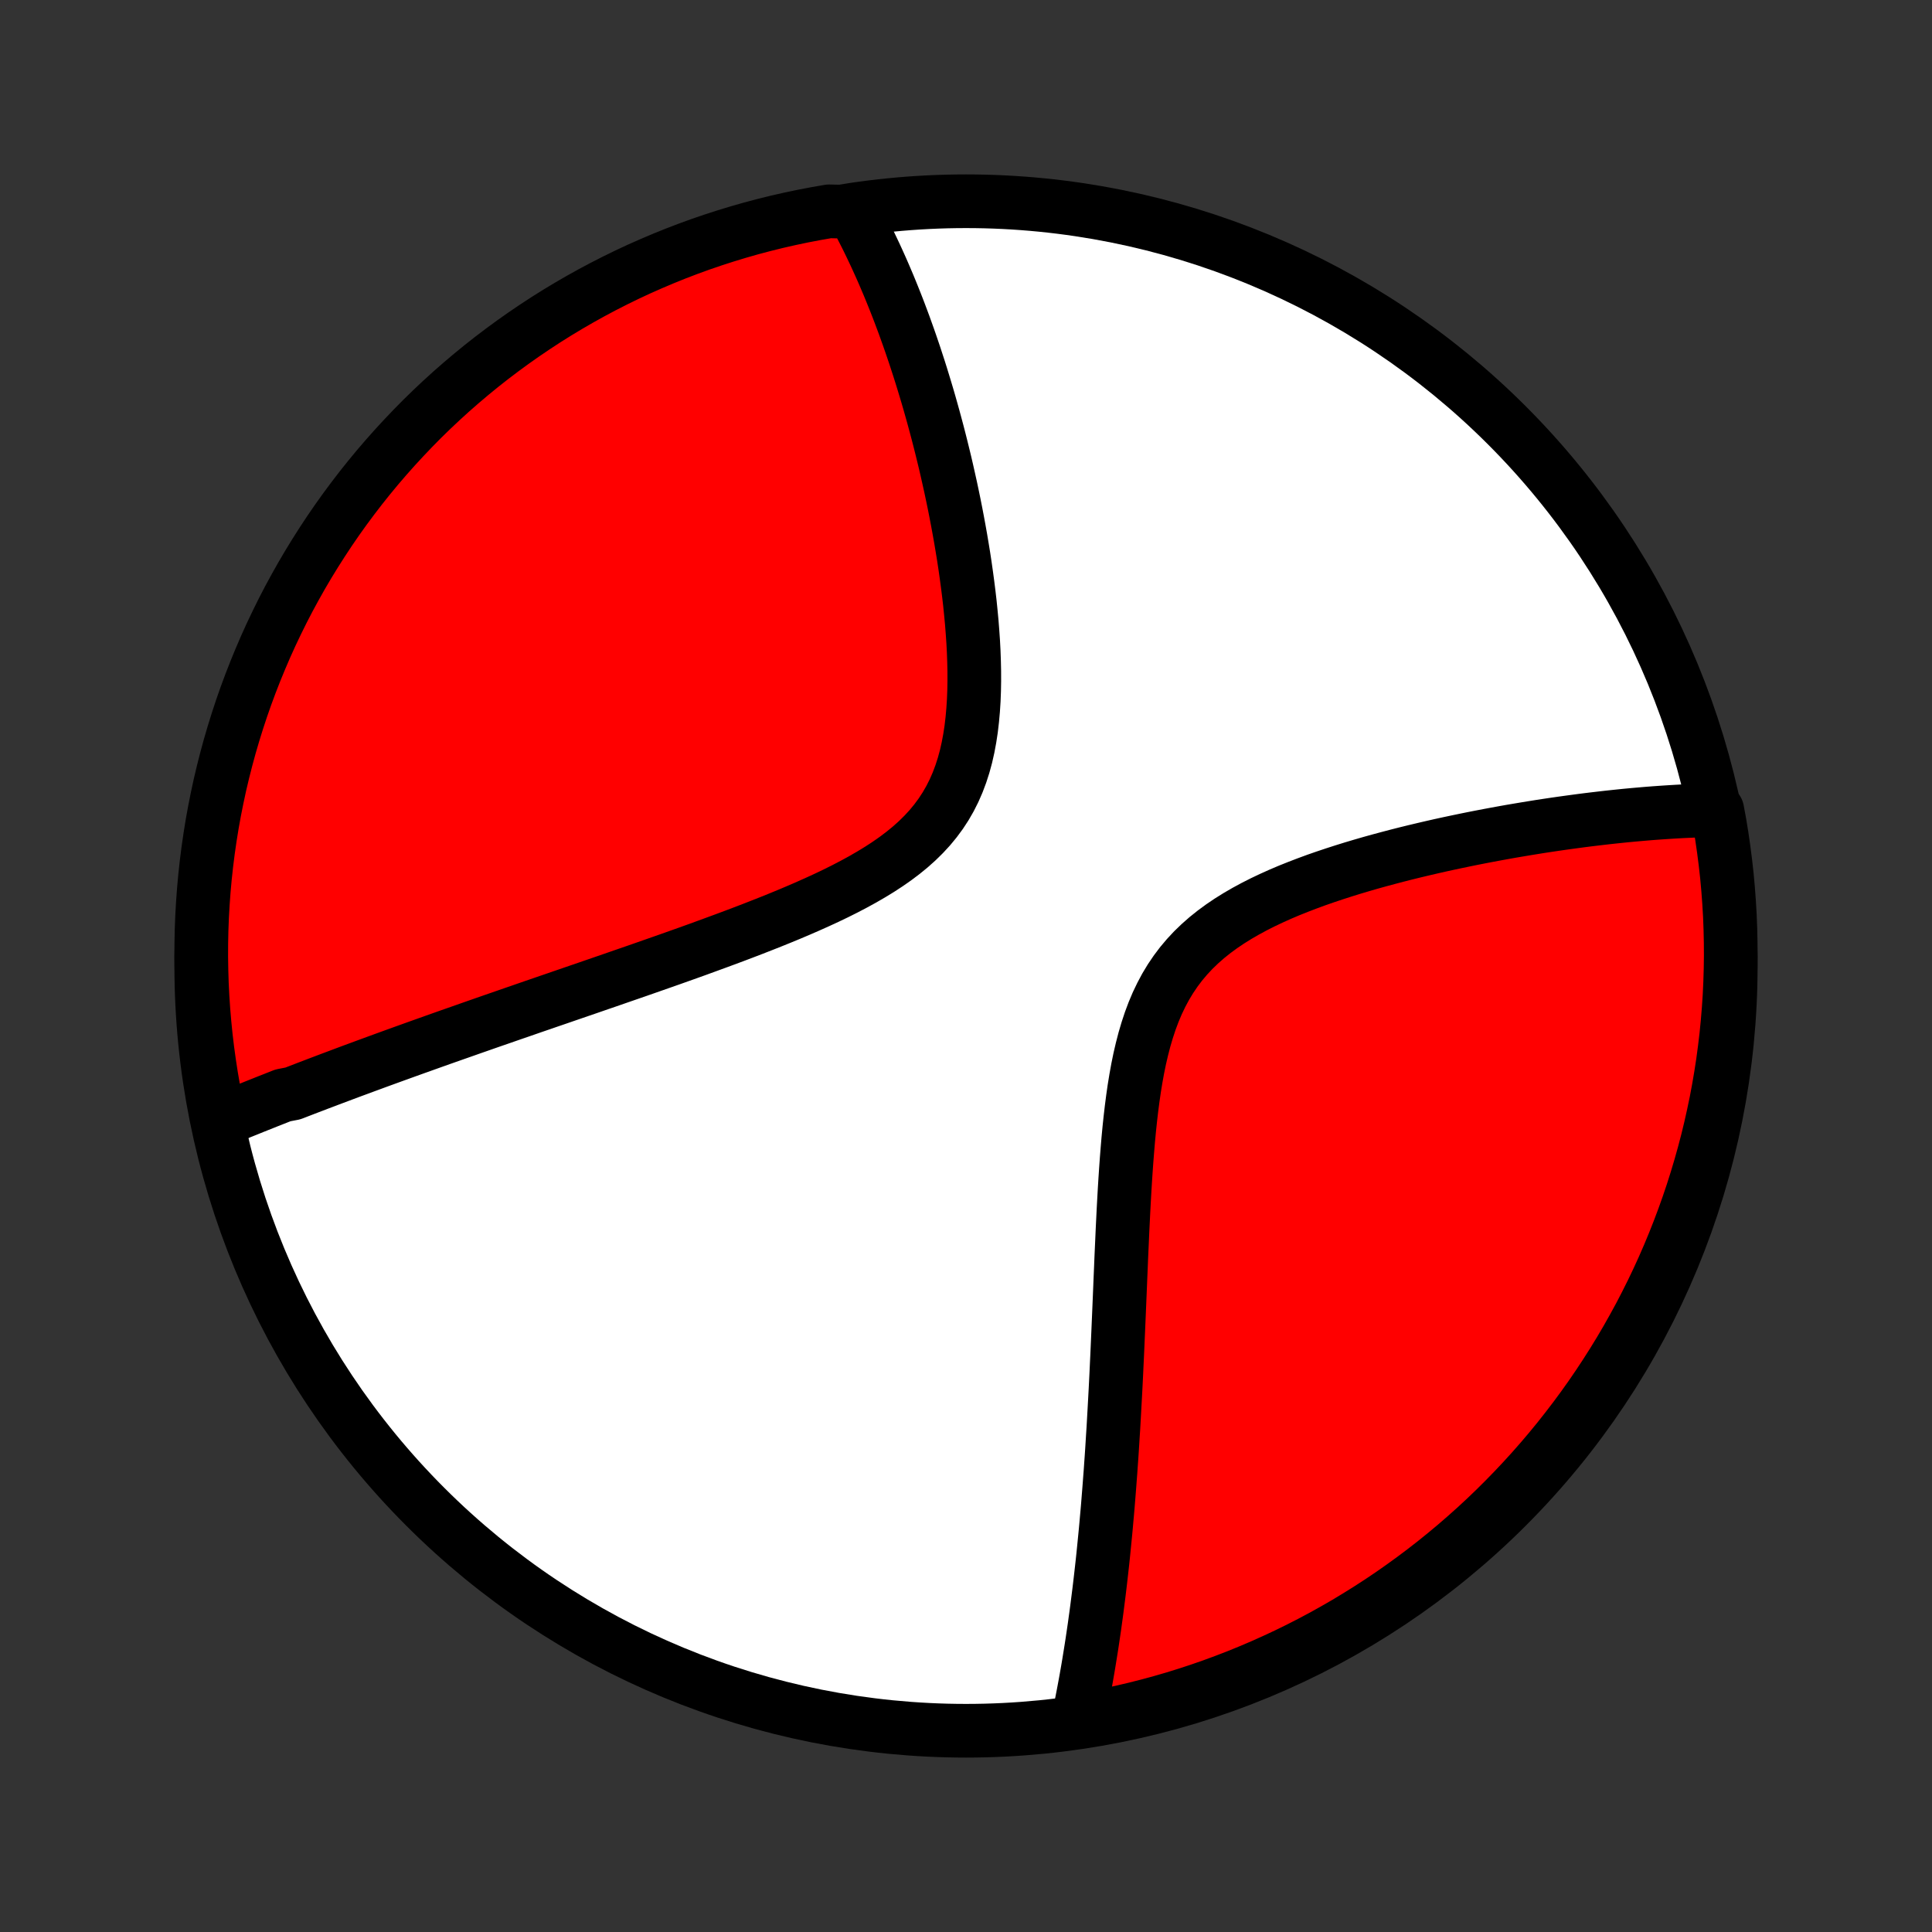 <?xml version="1.0" encoding="utf-8" standalone="no"?>
<!DOCTYPE svg PUBLIC "-//W3C//DTD SVG 1.1//EN"
  "http://www.w3.org/Graphics/SVG/1.1/DTD/svg11.dtd">
<!-- Created with matplotlib (http://matplotlib.org/) -->
<svg height="72pt" version="1.1" viewBox="0 0 72 72" width="72pt" xmlns="http://www.w3.org/2000/svg" xmlns:xlink="http://www.w3.org/1999/xlink">
 <rect x="0" y="0" width="72" height="72" fill="#333333" stroke="none"/>
 <defs>
  <style type="text/css">
*{stroke-linecap:butt;stroke-linejoin:round;}
  </style>
 </defs>
 <g id="figure_1">
  <g id="patch_1">
   <path d="
M0 72
L72 72
L72 0
L0 0
z
" style="fill:none;"/>
  </g>
  <g id="axes_1">
   <g id="PatchCollection_1">
    <defs>
     <path d="
M36 -7.5
C43.558 -7.5 50.808 -10.503 56.153 -15.848
C61.497 -21.192 64.5 -28.442 64.5 -36
C64.5 -43.558 61.497 -50.808 56.153 -56.153
C50.808 -61.497 43.558 -64.5 36 -64.5
C28.442 -64.5 21.192 -61.497 15.848 -56.153
C10.503 -50.808 7.5 -43.558 7.5 -36
C7.5 -28.442 10.503 -21.192 15.848 -15.848
C21.192 -10.503 28.442 -7.5 36 -7.5
z
" id="C0_0_a811fe30f3"/>
     <path d="
M8.235 -30.249
L8.408 -30.321
L8.583 -30.393
L8.758 -30.464
L8.933 -30.536
L9.11 -30.607
L9.287 -30.678
L9.464 -30.75
L9.642 -30.821
L9.821 -30.892
L10.001 -30.964
L10.182 -31.035
L10.364 -31.107
L10.546 -31.179
L10.914 -31.25
L11.099 -31.322
L11.286 -31.394
L11.473 -31.466
L11.662 -31.538
L11.852 -31.611
L12.043 -31.683
L12.235 -31.756
L12.429 -31.829
L12.624 -31.902
L12.82 -31.976
L13.018 -32.05
L13.218 -32.124
L13.419 -32.198
L13.621 -32.273
L13.826 -32.348
L14.032 -32.424
L14.24 -32.5
L14.449 -32.576
L14.661 -32.653
L14.874 -32.73
L15.09 -32.808
L15.307 -32.886
L15.527 -32.965
L15.749 -33.044
L15.973 -33.124
L16.2 -33.205
L16.428 -33.286
L16.66 -33.368
L16.893 -33.45
L17.13 -33.533
L17.369 -33.617
L17.61 -33.702
L17.854 -33.787
L18.102 -33.874
L18.352 -33.961
L18.604 -34.048
L18.86 -34.137
L19.119 -34.227
L19.381 -34.317
L19.646 -34.409
L19.914 -34.502
L20.186 -34.595
L20.461 -34.69
L20.739 -34.785
L21.02 -34.882
L21.305 -34.98
L21.593 -35.079
L21.885 -35.179
L22.18 -35.281
L22.479 -35.384
L22.781 -35.488
L23.086 -35.594
L23.395 -35.701
L23.708 -35.809
L24.023 -35.919
L24.343 -36.031
L24.665 -36.144
L24.99 -36.258
L25.319 -36.375
L25.651 -36.493
L25.985 -36.613
L26.322 -36.736
L26.661 -36.86
L27.003 -36.986
L27.347 -37.114
L27.693 -37.245
L28.04 -37.378
L28.388 -37.514
L28.737 -37.652
L29.086 -37.793
L29.435 -37.937
L29.784 -38.085
L30.131 -38.236
L30.477 -38.391
L30.82 -38.549
L31.16 -38.712
L31.496 -38.88
L31.827 -39.053
L32.152 -39.231
L32.47 -39.415
L32.781 -39.605
L33.083 -39.802
L33.375 -40.006
L33.656 -40.218
L33.925 -40.438
L34.181 -40.667
L34.423 -40.905
L34.651 -41.152
L34.863 -41.409
L35.06 -41.676
L35.241 -41.953
L35.406 -42.24
L35.555 -42.536
L35.688 -42.841
L35.806 -43.155
L35.91 -43.477
L36 -43.807
L36.076 -44.144
L36.14 -44.486
L36.193 -44.834
L36.234 -45.186
L36.266 -45.542
L36.289 -45.901
L36.303 -46.262
L36.309 -46.625
L36.308 -46.989
L36.3 -47.353
L36.287 -47.717
L36.268 -48.08
L36.243 -48.442
L36.215 -48.803
L36.181 -49.162
L36.145 -49.518
L36.104 -49.872
L36.06 -50.223
L36.013 -50.571
L35.964 -50.916
L35.912 -51.258
L35.857 -51.595
L35.801 -51.929
L35.742 -52.26
L35.682 -52.586
L35.62 -52.909
L35.557 -53.227
L35.492 -53.541
L35.426 -53.851
L35.358 -54.157
L35.29 -54.459
L35.221 -54.757
L35.15 -55.05
L35.079 -55.339
L35.007 -55.624
L34.934 -55.906
L34.86 -56.183
L34.786 -56.456
L34.711 -56.725
L34.636 -56.99
L34.56 -57.251
L34.483 -57.508
L34.406 -57.762
L34.329 -58.012
L34.251 -58.259
L34.172 -58.501
L34.094 -58.741
L34.014 -58.977
L33.935 -59.209
L33.855 -59.438
L33.774 -59.664
L33.694 -59.887
L33.612 -60.107
L33.531 -60.323
L33.449 -60.537
L33.366 -60.748
L33.283 -60.956
L33.2 -61.161
L33.117 -61.363
L33.032 -61.563
L32.948 -61.76
L32.863 -61.955
L32.777 -62.147
L32.691 -62.337
L32.605 -62.524
L32.517 -62.709
L32.43 -62.892
L32.342 -63.073
L32.253 -63.251
L32.163 -63.428
L32.073 -63.602
L31.982 -63.774
L31.891 -63.944
L31.386 -64.113
L30.896 -64.124
L30.408 -64.039
L29.921 -63.946
L29.436 -63.844
L28.953 -63.734
L28.472 -63.615
L27.993 -63.488
L27.517 -63.352
L27.044 -63.208
L26.573 -63.056
L26.105 -62.896
L25.64 -62.727
L25.178 -62.55
L24.72 -62.365
L24.265 -62.172
L23.813 -61.972
L23.365 -61.763
L22.921 -61.546
L22.481 -61.322
L22.046 -61.09
L21.614 -60.85
L21.187 -60.603
L20.764 -60.348
L20.346 -60.086
L19.933 -59.816
L19.524 -59.539
L19.121 -59.255
L18.723 -58.964
L18.33 -58.666
L17.942 -58.361
L17.56 -58.049
L17.184 -57.731
L16.813 -57.406
L16.448 -57.074
L16.089 -56.736
L15.736 -56.392
L15.39 -56.041
L15.05 -55.684
L14.716 -55.322
L14.388 -54.953
L14.067 -54.579
L13.753 -54.199
L13.445 -53.813
L13.145 -53.422
L12.851 -53.026
L12.564 -52.624
L12.285 -52.218
L12.013 -51.806
L11.748 -51.39
L11.49 -50.969
L11.24 -50.544
L10.998 -50.114
L10.762 -49.679
L10.535 -49.241
L10.316 -48.798
L10.104 -48.352
L9.9 -47.902
L9.705 -47.448
L9.517 -46.991
L9.337 -46.53
L9.165 -46.066
L9.002 -45.6
L8.847 -45.13
L8.7 -44.657
L8.561 -44.182
L8.431 -43.704
L8.309 -43.224
L8.195 -42.742
L8.091 -42.258
L7.994 -41.772
L7.906 -41.284
L7.827 -40.794
L7.756 -40.303
L7.694 -39.811
L7.64 -39.317
L7.595 -38.823
L7.559 -38.327
L7.531 -37.831
L7.512 -37.334
L7.502 -36.837
L7.5 -36.34
L7.508 -35.843
L7.523 -35.345
L7.548 -34.848
L7.581 -34.351
L7.623 -33.855
L7.673 -33.359
L7.732 -32.865
L7.8 -32.371
L7.876 -31.878
L7.961 -31.386
z
" id="C0_1_7061142ff2"/>
     <path d="
M40.175 -7.898
L40.215 -8.085
L40.254 -8.273
L40.292 -8.461
L40.329 -8.65
L40.366 -8.84
L40.402 -9.031
L40.438 -9.223
L40.473 -9.415
L40.507 -9.609
L40.541 -9.804
L40.574 -10
L40.606 -10.197
L40.638 -10.395
L40.67 -10.594
L40.701 -10.795
L40.731 -10.997
L40.761 -11.2
L40.791 -11.405
L40.819 -11.612
L40.848 -11.819
L40.876 -12.029
L40.903 -12.24
L40.93 -12.453
L40.957 -12.667
L40.983 -12.883
L41.009 -13.102
L41.034 -13.322
L41.059 -13.544
L41.084 -13.768
L41.108 -13.994
L41.131 -14.222
L41.154 -14.453
L41.177 -14.686
L41.2 -14.921
L41.222 -15.159
L41.243 -15.399
L41.265 -15.641
L41.286 -15.886
L41.306 -16.134
L41.326 -16.385
L41.346 -16.639
L41.365 -16.895
L41.385 -17.154
L41.403 -17.417
L41.422 -17.682
L41.44 -17.951
L41.457 -18.223
L41.474 -18.498
L41.492 -18.776
L41.508 -19.058
L41.524 -19.343
L41.54 -19.632
L41.556 -19.924
L41.572 -20.22
L41.587 -20.52
L41.602 -20.823
L41.616 -21.13
L41.631 -21.441
L41.645 -21.755
L41.659 -22.074
L41.673 -22.396
L41.687 -22.722
L41.701 -23.051
L41.715 -23.385
L41.729 -23.722
L41.743 -24.063
L41.757 -24.407
L41.772 -24.756
L41.786 -25.107
L41.802 -25.462
L41.818 -25.821
L41.834 -26.182
L41.852 -26.547
L41.87 -26.914
L41.89 -27.284
L41.911 -27.656
L41.934 -28.031
L41.959 -28.407
L41.986 -28.785
L42.016 -29.163
L42.048 -29.543
L42.084 -29.923
L42.124 -30.303
L42.168 -30.681
L42.217 -31.059
L42.271 -31.435
L42.332 -31.808
L42.399 -32.178
L42.474 -32.544
L42.558 -32.905
L42.65 -33.26
L42.753 -33.609
L42.866 -33.951
L42.991 -34.285
L43.128 -34.61
L43.279 -34.925
L43.442 -35.23
L43.62 -35.525
L43.812 -35.809
L44.017 -36.081
L44.237 -36.342
L44.47 -36.592
L44.717 -36.83
L44.975 -37.057
L45.246 -37.274
L45.527 -37.48
L45.817 -37.676
L46.117 -37.863
L46.424 -38.041
L46.738 -38.211
L47.058 -38.373
L47.383 -38.527
L47.712 -38.675
L48.044 -38.816
L48.379 -38.95
L48.716 -39.079
L49.053 -39.203
L49.392 -39.321
L49.73 -39.434
L50.068 -39.543
L50.406 -39.648
L50.742 -39.748
L51.076 -39.845
L51.408 -39.937
L51.739 -40.026
L52.066 -40.112
L52.392 -40.195
L52.714 -40.274
L53.033 -40.35
L53.35 -40.424
L53.663 -40.495
L53.973 -40.563
L54.279 -40.628
L54.582 -40.691
L54.881 -40.752
L55.177 -40.81
L55.469 -40.866
L55.758 -40.92
L56.043 -40.972
L56.324 -41.022
L56.602 -41.069
L56.876 -41.115
L57.146 -41.159
L57.413 -41.202
L57.677 -41.242
L57.937 -41.281
L58.194 -41.318
L58.447 -41.353
L58.697 -41.387
L58.944 -41.42
L59.188 -41.451
L59.428 -41.48
L59.666 -41.508
L59.9 -41.535
L60.132 -41.56
L60.36 -41.584
L60.586 -41.607
L60.809 -41.628
L61.029 -41.648
L61.247 -41.667
L61.462 -41.685
L61.674 -41.701
L61.884 -41.716
L62.092 -41.73
L62.297 -41.743
L62.5 -41.755
L62.701 -41.766
L62.899 -41.775
L63.096 -41.784
L63.291 -41.791
L63.483 -41.797
L63.674 -41.803
L63.998 -41.806
L64.087 -41.327
L64.167 -40.837
L64.238 -40.346
L64.301 -39.854
L64.356 -39.361
L64.401 -38.866
L64.438 -38.371
L64.467 -37.875
L64.486 -37.378
L64.497 -36.881
L64.5 -36.384
L64.493 -35.887
L64.478 -35.389
L64.455 -34.892
L64.422 -34.395
L64.381 -33.899
L64.332 -33.403
L64.273 -32.908
L64.207 -32.414
L64.131 -31.921
L64.047 -31.43
L63.955 -30.939
L63.853 -30.451
L63.744 -29.964
L63.626 -29.478
L63.499 -28.995
L63.364 -28.514
L63.221 -28.035
L63.07 -27.559
L62.91 -27.085
L62.742 -26.614
L62.566 -26.146
L62.382 -25.681
L62.19 -25.219
L61.99 -24.76
L61.782 -24.305
L61.566 -23.853
L61.342 -23.405
L61.111 -22.96
L60.871 -22.52
L60.625 -22.084
L60.371 -21.652
L60.109 -21.224
L59.84 -20.801
L59.564 -20.383
L59.281 -19.969
L58.99 -19.56
L58.693 -19.157
L58.388 -18.758
L58.077 -18.364
L57.759 -17.976
L57.435 -17.594
L57.104 -17.217
L56.766 -16.846
L56.422 -16.48
L56.072 -16.121
L55.716 -15.767
L55.354 -15.42
L54.986 -15.079
L54.612 -14.745
L54.232 -14.416
L53.847 -14.095
L53.457 -13.78
L53.061 -13.472
L52.66 -13.171
L52.254 -12.877
L51.843 -12.589
L51.427 -12.309
L51.006 -12.036
L50.581 -11.771
L50.152 -11.512
L49.718 -11.262
L49.28 -11.018
L48.838 -10.783
L48.392 -10.555
L47.942 -10.335
L47.488 -10.123
L47.031 -9.918
L46.571 -9.722
L46.108 -9.533
L45.641 -9.353
L45.171 -9.18
L44.699 -9.016
L44.224 -8.86
L43.747 -8.712
L43.267 -8.573
L42.785 -8.442
L42.3 -8.319
L41.815 -8.205
L41.327 -8.099
L40.837 -8.002
z
" id="C0_2_3d147ec2cf"/>
    </defs>
    <g clip-path="url(#p1bffca34e9)">
     <use style="fill:#ffffff;stroke:#000000;stroke-width:2.0;" x="0.0" xlink:href="#C0_0_a811fe30f3" y="72.0"/>
    </g>
    <g clip-path="url(#p1bffca34e9)">
     <use style="fill:#ff0000;stroke:#000000;stroke-width:2.0;" x="0.0" xlink:href="#C0_1_7061142ff2" y="72.0"/>
    </g>
    <g clip-path="url(#p1bffca34e9)">
     <use style="fill:#ff0000;stroke:#000000;stroke-width:2.0;" x="0.0" xlink:href="#C0_2_3d147ec2cf" y="72.0"/>
    </g>
   </g>
  </g>
 </g>
 <defs>
  <clipPath id="p1bffca34e9">
   <rect height="72.0" width="72.0" x="0.0" y="0.0"/>
  </clipPath>
 </defs>
</svg>
